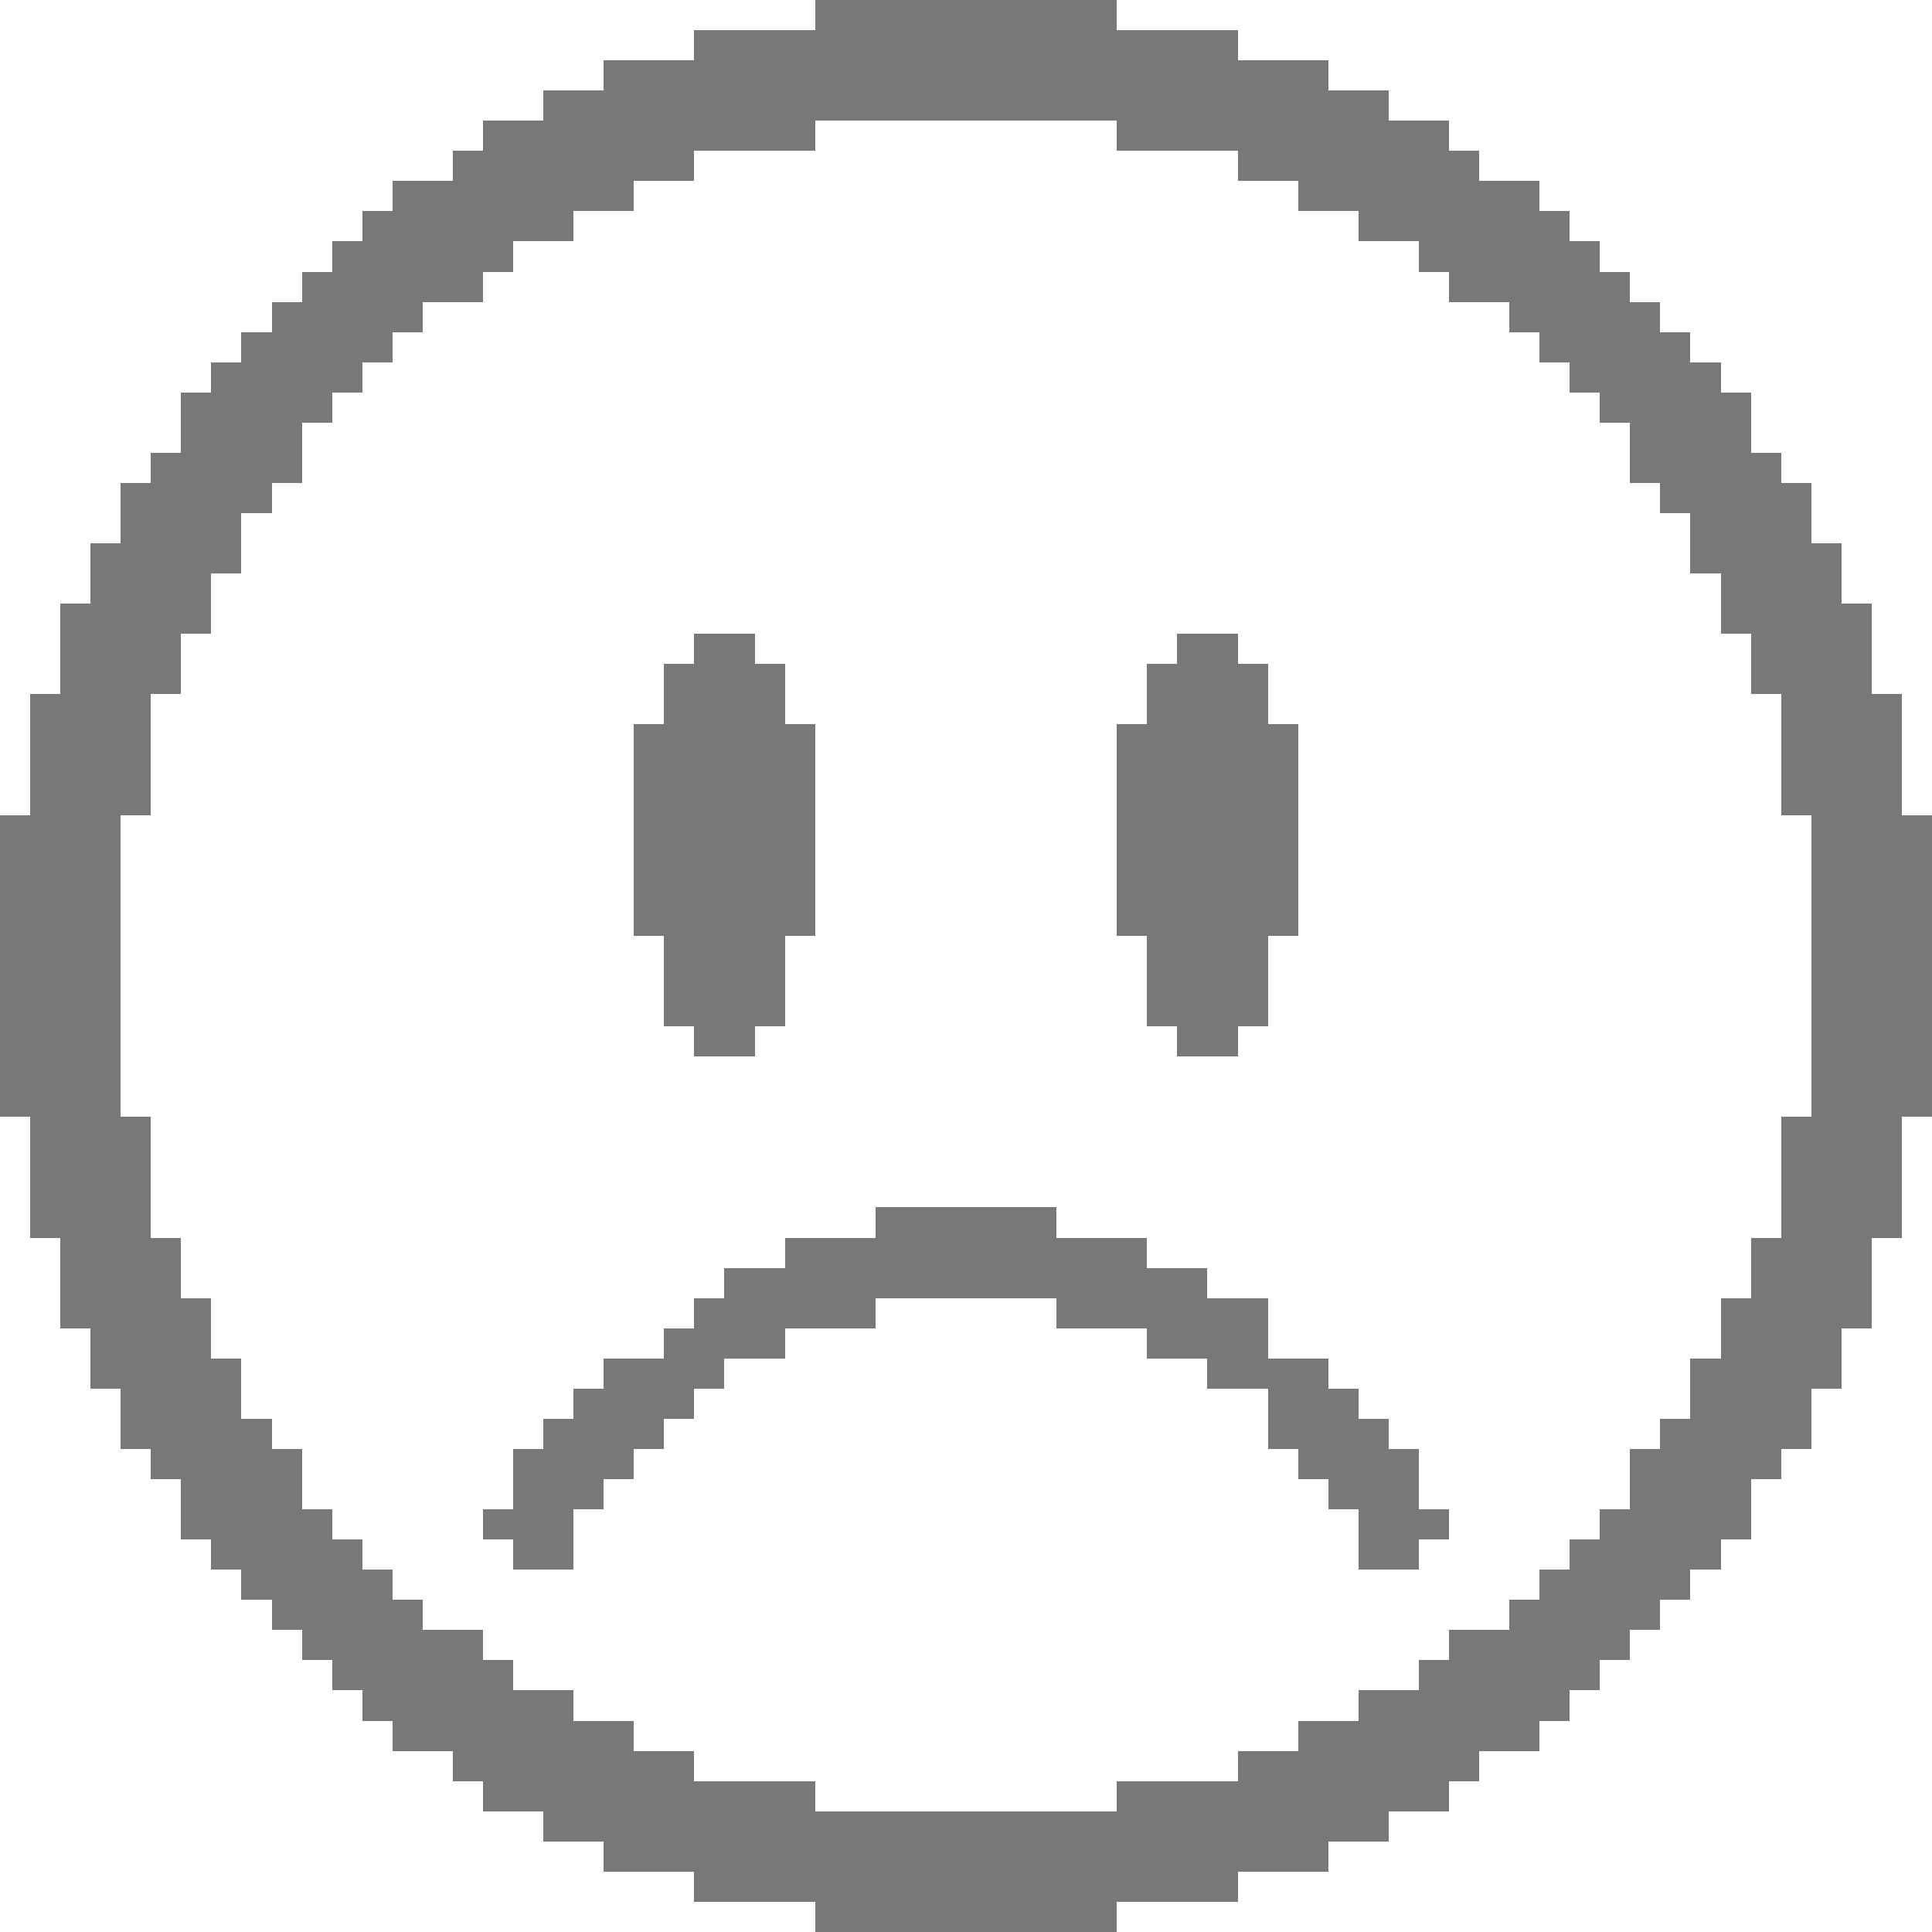 <?xml version="1.0" encoding="UTF-8" ?>
<svg version="1.1" width="64" height="64" xmlns="http://www.w3.org/2000/svg" shape-rendering="crispEdges">
<rect x="27" y="0" width="1" height="1" fill="#787878" />
<rect x="28" y="0" width="1" height="1" fill="#787878" />
<rect x="29" y="0" width="1" height="1" fill="#787878" />
<rect x="30" y="0" width="1" height="1" fill="#787878" />
<rect x="31" y="0" width="1" height="1" fill="#787878" />
<rect x="32" y="0" width="1" height="1" fill="#787878" />
<rect x="33" y="0" width="1" height="1" fill="#787878" />
<rect x="34" y="0" width="1" height="1" fill="#787878" />
<rect x="35" y="0" width="1" height="1" fill="#787878" />
<rect x="36" y="0" width="1" height="1" fill="#787878" />
<rect x="23" y="1" width="1" height="1" fill="#787878" />
<rect x="24" y="1" width="1" height="1" fill="#787878" />
<rect x="25" y="1" width="1" height="1" fill="#787878" />
<rect x="26" y="1" width="1" height="1" fill="#787878" />
<rect x="27" y="1" width="1" height="1" fill="#787878" />
<rect x="28" y="1" width="1" height="1" fill="#787878" />
<rect x="29" y="1" width="1" height="1" fill="#787878" />
<rect x="30" y="1" width="1" height="1" fill="#787878" />
<rect x="31" y="1" width="1" height="1" fill="#787878" />
<rect x="32" y="1" width="1" height="1" fill="#787878" />
<rect x="33" y="1" width="1" height="1" fill="#787878" />
<rect x="34" y="1" width="1" height="1" fill="#787878" />
<rect x="35" y="1" width="1" height="1" fill="#787878" />
<rect x="36" y="1" width="1" height="1" fill="#787878" />
<rect x="37" y="1" width="1" height="1" fill="#787878" />
<rect x="38" y="1" width="1" height="1" fill="#787878" />
<rect x="39" y="1" width="1" height="1" fill="#787878" />
<rect x="40" y="1" width="1" height="1" fill="#787878" />
<rect x="20" y="2" width="1" height="1" fill="#787878" />
<rect x="21" y="2" width="1" height="1" fill="#787878" />
<rect x="22" y="2" width="1" height="1" fill="#787878" />
<rect x="23" y="2" width="1" height="1" fill="#787878" />
<rect x="24" y="2" width="1" height="1" fill="#787878" />
<rect x="25" y="2" width="1" height="1" fill="#787878" />
<rect x="26" y="2" width="1" height="1" fill="#787878" />
<rect x="27" y="2" width="1" height="1" fill="#787878" />
<rect x="28" y="2" width="1" height="1" fill="#787878" />
<rect x="29" y="2" width="1" height="1" fill="#787878" />
<rect x="30" y="2" width="1" height="1" fill="#787878" />
<rect x="31" y="2" width="1" height="1" fill="#787878" />
<rect x="32" y="2" width="1" height="1" fill="#787878" />
<rect x="33" y="2" width="1" height="1" fill="#787878" />
<rect x="34" y="2" width="1" height="1" fill="#787878" />
<rect x="35" y="2" width="1" height="1" fill="#787878" />
<rect x="36" y="2" width="1" height="1" fill="#787878" />
<rect x="37" y="2" width="1" height="1" fill="#787878" />
<rect x="38" y="2" width="1" height="1" fill="#787878" />
<rect x="39" y="2" width="1" height="1" fill="#787878" />
<rect x="40" y="2" width="1" height="1" fill="#787878" />
<rect x="41" y="2" width="1" height="1" fill="#787878" />
<rect x="42" y="2" width="1" height="1" fill="#787878" />
<rect x="43" y="2" width="1" height="1" fill="#787878" />
<rect x="18" y="3" width="1" height="1" fill="#787878" />
<rect x="19" y="3" width="1" height="1" fill="#787878" />
<rect x="20" y="3" width="1" height="1" fill="#787878" />
<rect x="21" y="3" width="1" height="1" fill="#787878" />
<rect x="22" y="3" width="1" height="1" fill="#787878" />
<rect x="23" y="3" width="1" height="1" fill="#787878" />
<rect x="24" y="3" width="1" height="1" fill="#787878" />
<rect x="25" y="3" width="1" height="1" fill="#787878" />
<rect x="26" y="3" width="1" height="1" fill="#787878" />
<rect x="27" y="3" width="1" height="1" fill="#787878" />
<rect x="28" y="3" width="1" height="1" fill="#787878" />
<rect x="29" y="3" width="1" height="1" fill="#787878" />
<rect x="30" y="3" width="1" height="1" fill="#787878" />
<rect x="31" y="3" width="1" height="1" fill="#787878" />
<rect x="32" y="3" width="1" height="1" fill="#787878" />
<rect x="33" y="3" width="1" height="1" fill="#787878" />
<rect x="34" y="3" width="1" height="1" fill="#787878" />
<rect x="35" y="3" width="1" height="1" fill="#787878" />
<rect x="36" y="3" width="1" height="1" fill="#787878" />
<rect x="37" y="3" width="1" height="1" fill="#787878" />
<rect x="38" y="3" width="1" height="1" fill="#787878" />
<rect x="39" y="3" width="1" height="1" fill="#787878" />
<rect x="40" y="3" width="1" height="1" fill="#787878" />
<rect x="41" y="3" width="1" height="1" fill="#787878" />
<rect x="42" y="3" width="1" height="1" fill="#787878" />
<rect x="43" y="3" width="1" height="1" fill="#787878" />
<rect x="44" y="3" width="1" height="1" fill="#787878" />
<rect x="45" y="3" width="1" height="1" fill="#787878" />
<rect x="16" y="4" width="1" height="1" fill="#787878" />
<rect x="17" y="4" width="1" height="1" fill="#787878" />
<rect x="18" y="4" width="1" height="1" fill="#787878" />
<rect x="19" y="4" width="1" height="1" fill="#787878" />
<rect x="20" y="4" width="1" height="1" fill="#787878" />
<rect x="21" y="4" width="1" height="1" fill="#787878" />
<rect x="22" y="4" width="1" height="1" fill="#787878" />
<rect x="23" y="4" width="1" height="1" fill="#787878" />
<rect x="24" y="4" width="1" height="1" fill="#787878" />
<rect x="25" y="4" width="1" height="1" fill="#787878" />
<rect x="26" y="4" width="1" height="1" fill="#787878" />
<rect x="37" y="4" width="1" height="1" fill="#787878" />
<rect x="38" y="4" width="1" height="1" fill="#787878" />
<rect x="39" y="4" width="1" height="1" fill="#787878" />
<rect x="40" y="4" width="1" height="1" fill="#787878" />
<rect x="41" y="4" width="1" height="1" fill="#787878" />
<rect x="42" y="4" width="1" height="1" fill="#787878" />
<rect x="43" y="4" width="1" height="1" fill="#787878" />
<rect x="44" y="4" width="1" height="1" fill="#787878" />
<rect x="45" y="4" width="1" height="1" fill="#787878" />
<rect x="46" y="4" width="1" height="1" fill="#787878" />
<rect x="47" y="4" width="1" height="1" fill="#787878" />
<rect x="15" y="5" width="1" height="1" fill="#787878" />
<rect x="16" y="5" width="1" height="1" fill="#787878" />
<rect x="17" y="5" width="1" height="1" fill="#787878" />
<rect x="18" y="5" width="1" height="1" fill="#787878" />
<rect x="19" y="5" width="1" height="1" fill="#787878" />
<rect x="20" y="5" width="1" height="1" fill="#787878" />
<rect x="21" y="5" width="1" height="1" fill="#787878" />
<rect x="22" y="5" width="1" height="1" fill="#787878" />
<rect x="41" y="5" width="1" height="1" fill="#787878" />
<rect x="42" y="5" width="1" height="1" fill="#787878" />
<rect x="43" y="5" width="1" height="1" fill="#787878" />
<rect x="44" y="5" width="1" height="1" fill="#787878" />
<rect x="45" y="5" width="1" height="1" fill="#787878" />
<rect x="46" y="5" width="1" height="1" fill="#787878" />
<rect x="47" y="5" width="1" height="1" fill="#787878" />
<rect x="48" y="5" width="1" height="1" fill="#787878" />
<rect x="13" y="6" width="1" height="1" fill="#787878" />
<rect x="14" y="6" width="1" height="1" fill="#787878" />
<rect x="15" y="6" width="1" height="1" fill="#787878" />
<rect x="16" y="6" width="1" height="1" fill="#787878" />
<rect x="17" y="6" width="1" height="1" fill="#787878" />
<rect x="18" y="6" width="1" height="1" fill="#787878" />
<rect x="19" y="6" width="1" height="1" fill="#787878" />
<rect x="20" y="6" width="1" height="1" fill="#787878" />
<rect x="43" y="6" width="1" height="1" fill="#787878" />
<rect x="44" y="6" width="1" height="1" fill="#787878" />
<rect x="45" y="6" width="1" height="1" fill="#787878" />
<rect x="46" y="6" width="1" height="1" fill="#787878" />
<rect x="47" y="6" width="1" height="1" fill="#787878" />
<rect x="48" y="6" width="1" height="1" fill="#787878" />
<rect x="49" y="6" width="1" height="1" fill="#787878" />
<rect x="50" y="6" width="1" height="1" fill="#787878" />
<rect x="12" y="7" width="1" height="1" fill="#787878" />
<rect x="13" y="7" width="1" height="1" fill="#787878" />
<rect x="14" y="7" width="1" height="1" fill="#787878" />
<rect x="15" y="7" width="1" height="1" fill="#787878" />
<rect x="16" y="7" width="1" height="1" fill="#787878" />
<rect x="17" y="7" width="1" height="1" fill="#787878" />
<rect x="18" y="7" width="1" height="1" fill="#787878" />
<rect x="45" y="7" width="1" height="1" fill="#787878" />
<rect x="46" y="7" width="1" height="1" fill="#787878" />
<rect x="47" y="7" width="1" height="1" fill="#787878" />
<rect x="48" y="7" width="1" height="1" fill="#787878" />
<rect x="49" y="7" width="1" height="1" fill="#787878" />
<rect x="50" y="7" width="1" height="1" fill="#787878" />
<rect x="51" y="7" width="1" height="1" fill="#787878" />
<rect x="11" y="8" width="1" height="1" fill="#787878" />
<rect x="12" y="8" width="1" height="1" fill="#787878" />
<rect x="13" y="8" width="1" height="1" fill="#787878" />
<rect x="14" y="8" width="1" height="1" fill="#787878" />
<rect x="15" y="8" width="1" height="1" fill="#787878" />
<rect x="16" y="8" width="1" height="1" fill="#787878" />
<rect x="47" y="8" width="1" height="1" fill="#787878" />
<rect x="48" y="8" width="1" height="1" fill="#787878" />
<rect x="49" y="8" width="1" height="1" fill="#787878" />
<rect x="50" y="8" width="1" height="1" fill="#787878" />
<rect x="51" y="8" width="1" height="1" fill="#787878" />
<rect x="52" y="8" width="1" height="1" fill="#787878" />
<rect x="10" y="9" width="1" height="1" fill="#787878" />
<rect x="11" y="9" width="1" height="1" fill="#787878" />
<rect x="12" y="9" width="1" height="1" fill="#787878" />
<rect x="13" y="9" width="1" height="1" fill="#787878" />
<rect x="14" y="9" width="1" height="1" fill="#787878" />
<rect x="15" y="9" width="1" height="1" fill="#787878" />
<rect x="48" y="9" width="1" height="1" fill="#787878" />
<rect x="49" y="9" width="1" height="1" fill="#787878" />
<rect x="50" y="9" width="1" height="1" fill="#787878" />
<rect x="51" y="9" width="1" height="1" fill="#787878" />
<rect x="52" y="9" width="1" height="1" fill="#787878" />
<rect x="53" y="9" width="1" height="1" fill="#787878" />
<rect x="9" y="10" width="1" height="1" fill="#787878" />
<rect x="10" y="10" width="1" height="1" fill="#787878" />
<rect x="11" y="10" width="1" height="1" fill="#787878" />
<rect x="12" y="10" width="1" height="1" fill="#787878" />
<rect x="13" y="10" width="1" height="1" fill="#787878" />
<rect x="50" y="10" width="1" height="1" fill="#787878" />
<rect x="51" y="10" width="1" height="1" fill="#787878" />
<rect x="52" y="10" width="1" height="1" fill="#787878" />
<rect x="53" y="10" width="1" height="1" fill="#787878" />
<rect x="54" y="10" width="1" height="1" fill="#787878" />
<rect x="8" y="11" width="1" height="1" fill="#787878" />
<rect x="9" y="11" width="1" height="1" fill="#787878" />
<rect x="10" y="11" width="1" height="1" fill="#787878" />
<rect x="11" y="11" width="1" height="1" fill="#787878" />
<rect x="12" y="11" width="1" height="1" fill="#787878" />
<rect x="51" y="11" width="1" height="1" fill="#787878" />
<rect x="52" y="11" width="1" height="1" fill="#787878" />
<rect x="53" y="11" width="1" height="1" fill="#787878" />
<rect x="54" y="11" width="1" height="1" fill="#787878" />
<rect x="55" y="11" width="1" height="1" fill="#787878" />
<rect x="7" y="12" width="1" height="1" fill="#787878" />
<rect x="8" y="12" width="1" height="1" fill="#787878" />
<rect x="9" y="12" width="1" height="1" fill="#787878" />
<rect x="10" y="12" width="1" height="1" fill="#787878" />
<rect x="11" y="12" width="1" height="1" fill="#787878" />
<rect x="52" y="12" width="1" height="1" fill="#787878" />
<rect x="53" y="12" width="1" height="1" fill="#787878" />
<rect x="54" y="12" width="1" height="1" fill="#787878" />
<rect x="55" y="12" width="1" height="1" fill="#787878" />
<rect x="56" y="12" width="1" height="1" fill="#787878" />
<rect x="6" y="13" width="1" height="1" fill="#787878" />
<rect x="7" y="13" width="1" height="1" fill="#787878" />
<rect x="8" y="13" width="1" height="1" fill="#787878" />
<rect x="9" y="13" width="1" height="1" fill="#787878" />
<rect x="10" y="13" width="1" height="1" fill="#787878" />
<rect x="53" y="13" width="1" height="1" fill="#787878" />
<rect x="54" y="13" width="1" height="1" fill="#787878" />
<rect x="55" y="13" width="1" height="1" fill="#787878" />
<rect x="56" y="13" width="1" height="1" fill="#787878" />
<rect x="57" y="13" width="1" height="1" fill="#787878" />
<rect x="6" y="14" width="1" height="1" fill="#787878" />
<rect x="7" y="14" width="1" height="1" fill="#787878" />
<rect x="8" y="14" width="1" height="1" fill="#787878" />
<rect x="9" y="14" width="1" height="1" fill="#787878" />
<rect x="54" y="14" width="1" height="1" fill="#787878" />
<rect x="55" y="14" width="1" height="1" fill="#787878" />
<rect x="56" y="14" width="1" height="1" fill="#787878" />
<rect x="57" y="14" width="1" height="1" fill="#787878" />
<rect x="5" y="15" width="1" height="1" fill="#787878" />
<rect x="6" y="15" width="1" height="1" fill="#787878" />
<rect x="7" y="15" width="1" height="1" fill="#787878" />
<rect x="8" y="15" width="1" height="1" fill="#787878" />
<rect x="9" y="15" width="1" height="1" fill="#787878" />
<rect x="54" y="15" width="1" height="1" fill="#787878" />
<rect x="55" y="15" width="1" height="1" fill="#787878" />
<rect x="56" y="15" width="1" height="1" fill="#787878" />
<rect x="57" y="15" width="1" height="1" fill="#787878" />
<rect x="58" y="15" width="1" height="1" fill="#787878" />
<rect x="4" y="16" width="1" height="1" fill="#787878" />
<rect x="5" y="16" width="1" height="1" fill="#787878" />
<rect x="6" y="16" width="1" height="1" fill="#787878" />
<rect x="7" y="16" width="1" height="1" fill="#787878" />
<rect x="8" y="16" width="1" height="1" fill="#787878" />
<rect x="55" y="16" width="1" height="1" fill="#787878" />
<rect x="56" y="16" width="1" height="1" fill="#787878" />
<rect x="57" y="16" width="1" height="1" fill="#787878" />
<rect x="58" y="16" width="1" height="1" fill="#787878" />
<rect x="59" y="16" width="1" height="1" fill="#787878" />
<rect x="4" y="17" width="1" height="1" fill="#787878" />
<rect x="5" y="17" width="1" height="1" fill="#787878" />
<rect x="6" y="17" width="1" height="1" fill="#787878" />
<rect x="7" y="17" width="1" height="1" fill="#787878" />
<rect x="56" y="17" width="1" height="1" fill="#787878" />
<rect x="57" y="17" width="1" height="1" fill="#787878" />
<rect x="58" y="17" width="1" height="1" fill="#787878" />
<rect x="59" y="17" width="1" height="1" fill="#787878" />
<rect x="3" y="18" width="1" height="1" fill="#787878" />
<rect x="4" y="18" width="1" height="1" fill="#787878" />
<rect x="5" y="18" width="1" height="1" fill="#787878" />
<rect x="6" y="18" width="1" height="1" fill="#787878" />
<rect x="7" y="18" width="1" height="1" fill="#787878" />
<rect x="56" y="18" width="1" height="1" fill="#787878" />
<rect x="57" y="18" width="1" height="1" fill="#787878" />
<rect x="58" y="18" width="1" height="1" fill="#787878" />
<rect x="59" y="18" width="1" height="1" fill="#787878" />
<rect x="60" y="18" width="1" height="1" fill="#787878" />
<rect x="3" y="19" width="1" height="1" fill="#787878" />
<rect x="4" y="19" width="1" height="1" fill="#787878" />
<rect x="5" y="19" width="1" height="1" fill="#787878" />
<rect x="6" y="19" width="1" height="1" fill="#787878" />
<rect x="57" y="19" width="1" height="1" fill="#787878" />
<rect x="58" y="19" width="1" height="1" fill="#787878" />
<rect x="59" y="19" width="1" height="1" fill="#787878" />
<rect x="60" y="19" width="1" height="1" fill="#787878" />
<rect x="2" y="20" width="1" height="1" fill="#787878" />
<rect x="3" y="20" width="1" height="1" fill="#787878" />
<rect x="4" y="20" width="1" height="1" fill="#787878" />
<rect x="5" y="20" width="1" height="1" fill="#787878" />
<rect x="6" y="20" width="1" height="1" fill="#787878" />
<rect x="57" y="20" width="1" height="1" fill="#787878" />
<rect x="58" y="20" width="1" height="1" fill="#787878" />
<rect x="59" y="20" width="1" height="1" fill="#787878" />
<rect x="60" y="20" width="1" height="1" fill="#787878" />
<rect x="61" y="20" width="1" height="1" fill="#787878" />
<rect x="2" y="21" width="1" height="1" fill="#787878" />
<rect x="3" y="21" width="1" height="1" fill="#787878" />
<rect x="4" y="21" width="1" height="1" fill="#787878" />
<rect x="5" y="21" width="1" height="1" fill="#787878" />
<rect x="23" y="21" width="1" height="1" fill="#787878" />
<rect x="24" y="21" width="1" height="1" fill="#787878" />
<rect x="39" y="21" width="1" height="1" fill="#787878" />
<rect x="40" y="21" width="1" height="1" fill="#787878" />
<rect x="58" y="21" width="1" height="1" fill="#787878" />
<rect x="59" y="21" width="1" height="1" fill="#787878" />
<rect x="60" y="21" width="1" height="1" fill="#787878" />
<rect x="61" y="21" width="1" height="1" fill="#787878" />
<rect x="2" y="22" width="1" height="1" fill="#787878" />
<rect x="3" y="22" width="1" height="1" fill="#787878" />
<rect x="4" y="22" width="1" height="1" fill="#787878" />
<rect x="5" y="22" width="1" height="1" fill="#787878" />
<rect x="22" y="22" width="1" height="1" fill="#787878" />
<rect x="23" y="22" width="1" height="1" fill="#787878" />
<rect x="24" y="22" width="1" height="1" fill="#787878" />
<rect x="25" y="22" width="1" height="1" fill="#787878" />
<rect x="38" y="22" width="1" height="1" fill="#787878" />
<rect x="39" y="22" width="1" height="1" fill="#787878" />
<rect x="40" y="22" width="1" height="1" fill="#787878" />
<rect x="41" y="22" width="1" height="1" fill="#787878" />
<rect x="58" y="22" width="1" height="1" fill="#787878" />
<rect x="59" y="22" width="1" height="1" fill="#787878" />
<rect x="60" y="22" width="1" height="1" fill="#787878" />
<rect x="61" y="22" width="1" height="1" fill="#787878" />
<rect x="1" y="23" width="1" height="1" fill="#787878" />
<rect x="2" y="23" width="1" height="1" fill="#787878" />
<rect x="3" y="23" width="1" height="1" fill="#787878" />
<rect x="4" y="23" width="1" height="1" fill="#787878" />
<rect x="22" y="23" width="1" height="1" fill="#787878" />
<rect x="23" y="23" width="1" height="1" fill="#787878" />
<rect x="24" y="23" width="1" height="1" fill="#787878" />
<rect x="25" y="23" width="1" height="1" fill="#787878" />
<rect x="38" y="23" width="1" height="1" fill="#787878" />
<rect x="39" y="23" width="1" height="1" fill="#787878" />
<rect x="40" y="23" width="1" height="1" fill="#787878" />
<rect x="41" y="23" width="1" height="1" fill="#787878" />
<rect x="59" y="23" width="1" height="1" fill="#787878" />
<rect x="60" y="23" width="1" height="1" fill="#787878" />
<rect x="61" y="23" width="1" height="1" fill="#787878" />
<rect x="62" y="23" width="1" height="1" fill="#787878" />
<rect x="1" y="24" width="1" height="1" fill="#787878" />
<rect x="2" y="24" width="1" height="1" fill="#787878" />
<rect x="3" y="24" width="1" height="1" fill="#787878" />
<rect x="4" y="24" width="1" height="1" fill="#787878" />
<rect x="21" y="24" width="1" height="1" fill="#787878" />
<rect x="22" y="24" width="1" height="1" fill="#787878" />
<rect x="23" y="24" width="1" height="1" fill="#787878" />
<rect x="24" y="24" width="1" height="1" fill="#787878" />
<rect x="25" y="24" width="1" height="1" fill="#787878" />
<rect x="26" y="24" width="1" height="1" fill="#787878" />
<rect x="37" y="24" width="1" height="1" fill="#787878" />
<rect x="38" y="24" width="1" height="1" fill="#787878" />
<rect x="39" y="24" width="1" height="1" fill="#787878" />
<rect x="40" y="24" width="1" height="1" fill="#787878" />
<rect x="41" y="24" width="1" height="1" fill="#787878" />
<rect x="42" y="24" width="1" height="1" fill="#787878" />
<rect x="59" y="24" width="1" height="1" fill="#787878" />
<rect x="60" y="24" width="1" height="1" fill="#787878" />
<rect x="61" y="24" width="1" height="1" fill="#787878" />
<rect x="62" y="24" width="1" height="1" fill="#787878" />
<rect x="1" y="25" width="1" height="1" fill="#787878" />
<rect x="2" y="25" width="1" height="1" fill="#787878" />
<rect x="3" y="25" width="1" height="1" fill="#787878" />
<rect x="4" y="25" width="1" height="1" fill="#787878" />
<rect x="21" y="25" width="1" height="1" fill="#787878" />
<rect x="22" y="25" width="1" height="1" fill="#787878" />
<rect x="23" y="25" width="1" height="1" fill="#787878" />
<rect x="24" y="25" width="1" height="1" fill="#787878" />
<rect x="25" y="25" width="1" height="1" fill="#787878" />
<rect x="26" y="25" width="1" height="1" fill="#787878" />
<rect x="37" y="25" width="1" height="1" fill="#787878" />
<rect x="38" y="25" width="1" height="1" fill="#787878" />
<rect x="39" y="25" width="1" height="1" fill="#787878" />
<rect x="40" y="25" width="1" height="1" fill="#787878" />
<rect x="41" y="25" width="1" height="1" fill="#787878" />
<rect x="42" y="25" width="1" height="1" fill="#787878" />
<rect x="59" y="25" width="1" height="1" fill="#787878" />
<rect x="60" y="25" width="1" height="1" fill="#787878" />
<rect x="61" y="25" width="1" height="1" fill="#787878" />
<rect x="62" y="25" width="1" height="1" fill="#787878" />
<rect x="1" y="26" width="1" height="1" fill="#787878" />
<rect x="2" y="26" width="1" height="1" fill="#787878" />
<rect x="3" y="26" width="1" height="1" fill="#787878" />
<rect x="4" y="26" width="1" height="1" fill="#787878" />
<rect x="21" y="26" width="1" height="1" fill="#787878" />
<rect x="22" y="26" width="1" height="1" fill="#787878" />
<rect x="23" y="26" width="1" height="1" fill="#787878" />
<rect x="24" y="26" width="1" height="1" fill="#787878" />
<rect x="25" y="26" width="1" height="1" fill="#787878" />
<rect x="26" y="26" width="1" height="1" fill="#787878" />
<rect x="37" y="26" width="1" height="1" fill="#787878" />
<rect x="38" y="26" width="1" height="1" fill="#787878" />
<rect x="39" y="26" width="1" height="1" fill="#787878" />
<rect x="40" y="26" width="1" height="1" fill="#787878" />
<rect x="41" y="26" width="1" height="1" fill="#787878" />
<rect x="42" y="26" width="1" height="1" fill="#787878" />
<rect x="59" y="26" width="1" height="1" fill="#787878" />
<rect x="60" y="26" width="1" height="1" fill="#787878" />
<rect x="61" y="26" width="1" height="1" fill="#787878" />
<rect x="62" y="26" width="1" height="1" fill="#787878" />
<rect x="0" y="27" width="1" height="1" fill="#787878" />
<rect x="1" y="27" width="1" height="1" fill="#787878" />
<rect x="2" y="27" width="1" height="1" fill="#787878" />
<rect x="3" y="27" width="1" height="1" fill="#787878" />
<rect x="21" y="27" width="1" height="1" fill="#787878" />
<rect x="22" y="27" width="1" height="1" fill="#787878" />
<rect x="23" y="27" width="1" height="1" fill="#787878" />
<rect x="24" y="27" width="1" height="1" fill="#787878" />
<rect x="25" y="27" width="1" height="1" fill="#787878" />
<rect x="26" y="27" width="1" height="1" fill="#787878" />
<rect x="37" y="27" width="1" height="1" fill="#787878" />
<rect x="38" y="27" width="1" height="1" fill="#787878" />
<rect x="39" y="27" width="1" height="1" fill="#787878" />
<rect x="40" y="27" width="1" height="1" fill="#787878" />
<rect x="41" y="27" width="1" height="1" fill="#787878" />
<rect x="42" y="27" width="1" height="1" fill="#787878" />
<rect x="60" y="27" width="1" height="1" fill="#787878" />
<rect x="61" y="27" width="1" height="1" fill="#787878" />
<rect x="62" y="27" width="1" height="1" fill="#787878" />
<rect x="63" y="27" width="1" height="1" fill="#787878" />
<rect x="0" y="28" width="1" height="1" fill="#787878" />
<rect x="1" y="28" width="1" height="1" fill="#787878" />
<rect x="2" y="28" width="1" height="1" fill="#787878" />
<rect x="3" y="28" width="1" height="1" fill="#787878" />
<rect x="21" y="28" width="1" height="1" fill="#787878" />
<rect x="22" y="28" width="1" height="1" fill="#787878" />
<rect x="23" y="28" width="1" height="1" fill="#787878" />
<rect x="24" y="28" width="1" height="1" fill="#787878" />
<rect x="25" y="28" width="1" height="1" fill="#787878" />
<rect x="26" y="28" width="1" height="1" fill="#787878" />
<rect x="37" y="28" width="1" height="1" fill="#787878" />
<rect x="38" y="28" width="1" height="1" fill="#787878" />
<rect x="39" y="28" width="1" height="1" fill="#787878" />
<rect x="40" y="28" width="1" height="1" fill="#787878" />
<rect x="41" y="28" width="1" height="1" fill="#787878" />
<rect x="42" y="28" width="1" height="1" fill="#787878" />
<rect x="60" y="28" width="1" height="1" fill="#787878" />
<rect x="61" y="28" width="1" height="1" fill="#787878" />
<rect x="62" y="28" width="1" height="1" fill="#787878" />
<rect x="63" y="28" width="1" height="1" fill="#787878" />
<rect x="0" y="29" width="1" height="1" fill="#787878" />
<rect x="1" y="29" width="1" height="1" fill="#787878" />
<rect x="2" y="29" width="1" height="1" fill="#787878" />
<rect x="3" y="29" width="1" height="1" fill="#787878" />
<rect x="21" y="29" width="1" height="1" fill="#787878" />
<rect x="22" y="29" width="1" height="1" fill="#787878" />
<rect x="23" y="29" width="1" height="1" fill="#787878" />
<rect x="24" y="29" width="1" height="1" fill="#787878" />
<rect x="25" y="29" width="1" height="1" fill="#787878" />
<rect x="26" y="29" width="1" height="1" fill="#787878" />
<rect x="37" y="29" width="1" height="1" fill="#787878" />
<rect x="38" y="29" width="1" height="1" fill="#787878" />
<rect x="39" y="29" width="1" height="1" fill="#787878" />
<rect x="40" y="29" width="1" height="1" fill="#787878" />
<rect x="41" y="29" width="1" height="1" fill="#787878" />
<rect x="42" y="29" width="1" height="1" fill="#787878" />
<rect x="60" y="29" width="1" height="1" fill="#787878" />
<rect x="61" y="29" width="1" height="1" fill="#787878" />
<rect x="62" y="29" width="1" height="1" fill="#787878" />
<rect x="63" y="29" width="1" height="1" fill="#787878" />
<rect x="0" y="30" width="1" height="1" fill="#787878" />
<rect x="1" y="30" width="1" height="1" fill="#787878" />
<rect x="2" y="30" width="1" height="1" fill="#787878" />
<rect x="3" y="30" width="1" height="1" fill="#787878" />
<rect x="21" y="30" width="1" height="1" fill="#787878" />
<rect x="22" y="30" width="1" height="1" fill="#787878" />
<rect x="23" y="30" width="1" height="1" fill="#787878" />
<rect x="24" y="30" width="1" height="1" fill="#787878" />
<rect x="25" y="30" width="1" height="1" fill="#787878" />
<rect x="26" y="30" width="1" height="1" fill="#787878" />
<rect x="37" y="30" width="1" height="1" fill="#787878" />
<rect x="38" y="30" width="1" height="1" fill="#787878" />
<rect x="39" y="30" width="1" height="1" fill="#787878" />
<rect x="40" y="30" width="1" height="1" fill="#787878" />
<rect x="41" y="30" width="1" height="1" fill="#787878" />
<rect x="42" y="30" width="1" height="1" fill="#787878" />
<rect x="60" y="30" width="1" height="1" fill="#787878" />
<rect x="61" y="30" width="1" height="1" fill="#787878" />
<rect x="62" y="30" width="1" height="1" fill="#787878" />
<rect x="63" y="30" width="1" height="1" fill="#787878" />
<rect x="0" y="31" width="1" height="1" fill="#787878" />
<rect x="1" y="31" width="1" height="1" fill="#787878" />
<rect x="2" y="31" width="1" height="1" fill="#787878" />
<rect x="3" y="31" width="1" height="1" fill="#787878" />
<rect x="22" y="31" width="1" height="1" fill="#787878" />
<rect x="23" y="31" width="1" height="1" fill="#787878" />
<rect x="24" y="31" width="1" height="1" fill="#787878" />
<rect x="25" y="31" width="1" height="1" fill="#787878" />
<rect x="38" y="31" width="1" height="1" fill="#787878" />
<rect x="39" y="31" width="1" height="1" fill="#787878" />
<rect x="40" y="31" width="1" height="1" fill="#787878" />
<rect x="41" y="31" width="1" height="1" fill="#787878" />
<rect x="60" y="31" width="1" height="1" fill="#787878" />
<rect x="61" y="31" width="1" height="1" fill="#787878" />
<rect x="62" y="31" width="1" height="1" fill="#787878" />
<rect x="63" y="31" width="1" height="1" fill="#787878" />
<rect x="0" y="32" width="1" height="1" fill="#787878" />
<rect x="1" y="32" width="1" height="1" fill="#787878" />
<rect x="2" y="32" width="1" height="1" fill="#787878" />
<rect x="3" y="32" width="1" height="1" fill="#787878" />
<rect x="22" y="32" width="1" height="1" fill="#787878" />
<rect x="23" y="32" width="1" height="1" fill="#787878" />
<rect x="24" y="32" width="1" height="1" fill="#787878" />
<rect x="25" y="32" width="1" height="1" fill="#787878" />
<rect x="38" y="32" width="1" height="1" fill="#787878" />
<rect x="39" y="32" width="1" height="1" fill="#787878" />
<rect x="40" y="32" width="1" height="1" fill="#787878" />
<rect x="41" y="32" width="1" height="1" fill="#787878" />
<rect x="60" y="32" width="1" height="1" fill="#787878" />
<rect x="61" y="32" width="1" height="1" fill="#787878" />
<rect x="62" y="32" width="1" height="1" fill="#787878" />
<rect x="63" y="32" width="1" height="1" fill="#787878" />
<rect x="0" y="33" width="1" height="1" fill="#787878" />
<rect x="1" y="33" width="1" height="1" fill="#787878" />
<rect x="2" y="33" width="1" height="1" fill="#787878" />
<rect x="3" y="33" width="1" height="1" fill="#787878" />
<rect x="22" y="33" width="1" height="1" fill="#787878" />
<rect x="23" y="33" width="1" height="1" fill="#787878" />
<rect x="24" y="33" width="1" height="1" fill="#787878" />
<rect x="25" y="33" width="1" height="1" fill="#787878" />
<rect x="38" y="33" width="1" height="1" fill="#787878" />
<rect x="39" y="33" width="1" height="1" fill="#787878" />
<rect x="40" y="33" width="1" height="1" fill="#787878" />
<rect x="41" y="33" width="1" height="1" fill="#787878" />
<rect x="60" y="33" width="1" height="1" fill="#787878" />
<rect x="61" y="33" width="1" height="1" fill="#787878" />
<rect x="62" y="33" width="1" height="1" fill="#787878" />
<rect x="63" y="33" width="1" height="1" fill="#787878" />
<rect x="0" y="34" width="1" height="1" fill="#787878" />
<rect x="1" y="34" width="1" height="1" fill="#787878" />
<rect x="2" y="34" width="1" height="1" fill="#787878" />
<rect x="3" y="34" width="1" height="1" fill="#787878" />
<rect x="23" y="34" width="1" height="1" fill="#787878" />
<rect x="24" y="34" width="1" height="1" fill="#787878" />
<rect x="39" y="34" width="1" height="1" fill="#787878" />
<rect x="40" y="34" width="1" height="1" fill="#787878" />
<rect x="60" y="34" width="1" height="1" fill="#787878" />
<rect x="61" y="34" width="1" height="1" fill="#787878" />
<rect x="62" y="34" width="1" height="1" fill="#787878" />
<rect x="63" y="34" width="1" height="1" fill="#787878" />
<rect x="0" y="35" width="1" height="1" fill="#787878" />
<rect x="1" y="35" width="1" height="1" fill="#787878" />
<rect x="2" y="35" width="1" height="1" fill="#787878" />
<rect x="3" y="35" width="1" height="1" fill="#787878" />
<rect x="60" y="35" width="1" height="1" fill="#787878" />
<rect x="61" y="35" width="1" height="1" fill="#787878" />
<rect x="62" y="35" width="1" height="1" fill="#787878" />
<rect x="63" y="35" width="1" height="1" fill="#787878" />
<rect x="0" y="36" width="1" height="1" fill="#787878" />
<rect x="1" y="36" width="1" height="1" fill="#787878" />
<rect x="2" y="36" width="1" height="1" fill="#787878" />
<rect x="3" y="36" width="1" height="1" fill="#787878" />
<rect x="60" y="36" width="1" height="1" fill="#787878" />
<rect x="61" y="36" width="1" height="1" fill="#787878" />
<rect x="62" y="36" width="1" height="1" fill="#787878" />
<rect x="63" y="36" width="1" height="1" fill="#787878" />
<rect x="1" y="37" width="1" height="1" fill="#787878" />
<rect x="2" y="37" width="1" height="1" fill="#787878" />
<rect x="3" y="37" width="1" height="1" fill="#787878" />
<rect x="4" y="37" width="1" height="1" fill="#787878" />
<rect x="59" y="37" width="1" height="1" fill="#787878" />
<rect x="60" y="37" width="1" height="1" fill="#787878" />
<rect x="61" y="37" width="1" height="1" fill="#787878" />
<rect x="62" y="37" width="1" height="1" fill="#787878" />
<rect x="1" y="38" width="1" height="1" fill="#787878" />
<rect x="2" y="38" width="1" height="1" fill="#787878" />
<rect x="3" y="38" width="1" height="1" fill="#787878" />
<rect x="4" y="38" width="1" height="1" fill="#787878" />
<rect x="59" y="38" width="1" height="1" fill="#787878" />
<rect x="60" y="38" width="1" height="1" fill="#787878" />
<rect x="61" y="38" width="1" height="1" fill="#787878" />
<rect x="62" y="38" width="1" height="1" fill="#787878" />
<rect x="1" y="39" width="1" height="1" fill="#787878" />
<rect x="2" y="39" width="1" height="1" fill="#787878" />
<rect x="3" y="39" width="1" height="1" fill="#787878" />
<rect x="4" y="39" width="1" height="1" fill="#787878" />
<rect x="59" y="39" width="1" height="1" fill="#787878" />
<rect x="60" y="39" width="1" height="1" fill="#787878" />
<rect x="61" y="39" width="1" height="1" fill="#787878" />
<rect x="62" y="39" width="1" height="1" fill="#787878" />
<rect x="1" y="40" width="1" height="1" fill="#787878" />
<rect x="2" y="40" width="1" height="1" fill="#787878" />
<rect x="3" y="40" width="1" height="1" fill="#787878" />
<rect x="4" y="40" width="1" height="1" fill="#787878" />
<rect x="29" y="40" width="1" height="1" fill="#787878" />
<rect x="30" y="40" width="1" height="1" fill="#787878" />
<rect x="31" y="40" width="1" height="1" fill="#787878" />
<rect x="32" y="40" width="1" height="1" fill="#787878" />
<rect x="33" y="40" width="1" height="1" fill="#787878" />
<rect x="34" y="40" width="1" height="1" fill="#787878" />
<rect x="59" y="40" width="1" height="1" fill="#787878" />
<rect x="60" y="40" width="1" height="1" fill="#787878" />
<rect x="61" y="40" width="1" height="1" fill="#787878" />
<rect x="62" y="40" width="1" height="1" fill="#787878" />
<rect x="2" y="41" width="1" height="1" fill="#787878" />
<rect x="3" y="41" width="1" height="1" fill="#787878" />
<rect x="4" y="41" width="1" height="1" fill="#787878" />
<rect x="5" y="41" width="1" height="1" fill="#787878" />
<rect x="26" y="41" width="1" height="1" fill="#787878" />
<rect x="27" y="41" width="1" height="1" fill="#787878" />
<rect x="28" y="41" width="1" height="1" fill="#787878" />
<rect x="29" y="41" width="1" height="1" fill="#787878" />
<rect x="30" y="41" width="1" height="1" fill="#787878" />
<rect x="31" y="41" width="1" height="1" fill="#787878" />
<rect x="32" y="41" width="1" height="1" fill="#787878" />
<rect x="33" y="41" width="1" height="1" fill="#787878" />
<rect x="34" y="41" width="1" height="1" fill="#787878" />
<rect x="35" y="41" width="1" height="1" fill="#787878" />
<rect x="36" y="41" width="1" height="1" fill="#787878" />
<rect x="37" y="41" width="1" height="1" fill="#787878" />
<rect x="58" y="41" width="1" height="1" fill="#787878" />
<rect x="59" y="41" width="1" height="1" fill="#787878" />
<rect x="60" y="41" width="1" height="1" fill="#787878" />
<rect x="61" y="41" width="1" height="1" fill="#787878" />
<rect x="2" y="42" width="1" height="1" fill="#787878" />
<rect x="3" y="42" width="1" height="1" fill="#787878" />
<rect x="4" y="42" width="1" height="1" fill="#787878" />
<rect x="5" y="42" width="1" height="1" fill="#787878" />
<rect x="24" y="42" width="1" height="1" fill="#787878" />
<rect x="25" y="42" width="1" height="1" fill="#787878" />
<rect x="26" y="42" width="1" height="1" fill="#787878" />
<rect x="27" y="42" width="1" height="1" fill="#787878" />
<rect x="28" y="42" width="1" height="1" fill="#787878" />
<rect x="29" y="42" width="1" height="1" fill="#787878" />
<rect x="30" y="42" width="1" height="1" fill="#787878" />
<rect x="31" y="42" width="1" height="1" fill="#787878" />
<rect x="32" y="42" width="1" height="1" fill="#787878" />
<rect x="33" y="42" width="1" height="1" fill="#787878" />
<rect x="34" y="42" width="1" height="1" fill="#787878" />
<rect x="35" y="42" width="1" height="1" fill="#787878" />
<rect x="36" y="42" width="1" height="1" fill="#787878" />
<rect x="37" y="42" width="1" height="1" fill="#787878" />
<rect x="38" y="42" width="1" height="1" fill="#787878" />
<rect x="39" y="42" width="1" height="1" fill="#787878" />
<rect x="58" y="42" width="1" height="1" fill="#787878" />
<rect x="59" y="42" width="1" height="1" fill="#787878" />
<rect x="60" y="42" width="1" height="1" fill="#787878" />
<rect x="61" y="42" width="1" height="1" fill="#787878" />
<rect x="2" y="43" width="1" height="1" fill="#787878" />
<rect x="3" y="43" width="1" height="1" fill="#787878" />
<rect x="4" y="43" width="1" height="1" fill="#787878" />
<rect x="5" y="43" width="1" height="1" fill="#787878" />
<rect x="6" y="43" width="1" height="1" fill="#787878" />
<rect x="23" y="43" width="1" height="1" fill="#787878" />
<rect x="24" y="43" width="1" height="1" fill="#787878" />
<rect x="25" y="43" width="1" height="1" fill="#787878" />
<rect x="26" y="43" width="1" height="1" fill="#787878" />
<rect x="27" y="43" width="1" height="1" fill="#787878" />
<rect x="28" y="43" width="1" height="1" fill="#787878" />
<rect x="35" y="43" width="1" height="1" fill="#787878" />
<rect x="36" y="43" width="1" height="1" fill="#787878" />
<rect x="37" y="43" width="1" height="1" fill="#787878" />
<rect x="38" y="43" width="1" height="1" fill="#787878" />
<rect x="39" y="43" width="1" height="1" fill="#787878" />
<rect x="40" y="43" width="1" height="1" fill="#787878" />
<rect x="41" y="43" width="1" height="1" fill="#787878" />
<rect x="57" y="43" width="1" height="1" fill="#787878" />
<rect x="58" y="43" width="1" height="1" fill="#787878" />
<rect x="59" y="43" width="1" height="1" fill="#787878" />
<rect x="60" y="43" width="1" height="1" fill="#787878" />
<rect x="61" y="43" width="1" height="1" fill="#787878" />
<rect x="3" y="44" width="1" height="1" fill="#787878" />
<rect x="4" y="44" width="1" height="1" fill="#787878" />
<rect x="5" y="44" width="1" height="1" fill="#787878" />
<rect x="6" y="44" width="1" height="1" fill="#787878" />
<rect x="22" y="44" width="1" height="1" fill="#787878" />
<rect x="23" y="44" width="1" height="1" fill="#787878" />
<rect x="24" y="44" width="1" height="1" fill="#787878" />
<rect x="25" y="44" width="1" height="1" fill="#787878" />
<rect x="38" y="44" width="1" height="1" fill="#787878" />
<rect x="39" y="44" width="1" height="1" fill="#787878" />
<rect x="40" y="44" width="1" height="1" fill="#787878" />
<rect x="41" y="44" width="1" height="1" fill="#787878" />
<rect x="57" y="44" width="1" height="1" fill="#787878" />
<rect x="58" y="44" width="1" height="1" fill="#787878" />
<rect x="59" y="44" width="1" height="1" fill="#787878" />
<rect x="60" y="44" width="1" height="1" fill="#787878" />
<rect x="3" y="45" width="1" height="1" fill="#787878" />
<rect x="4" y="45" width="1" height="1" fill="#787878" />
<rect x="5" y="45" width="1" height="1" fill="#787878" />
<rect x="6" y="45" width="1" height="1" fill="#787878" />
<rect x="7" y="45" width="1" height="1" fill="#787878" />
<rect x="20" y="45" width="1" height="1" fill="#787878" />
<rect x="21" y="45" width="1" height="1" fill="#787878" />
<rect x="22" y="45" width="1" height="1" fill="#787878" />
<rect x="23" y="45" width="1" height="1" fill="#787878" />
<rect x="40" y="45" width="1" height="1" fill="#787878" />
<rect x="41" y="45" width="1" height="1" fill="#787878" />
<rect x="42" y="45" width="1" height="1" fill="#787878" />
<rect x="43" y="45" width="1" height="1" fill="#787878" />
<rect x="56" y="45" width="1" height="1" fill="#787878" />
<rect x="57" y="45" width="1" height="1" fill="#787878" />
<rect x="58" y="45" width="1" height="1" fill="#787878" />
<rect x="59" y="45" width="1" height="1" fill="#787878" />
<rect x="60" y="45" width="1" height="1" fill="#787878" />
<rect x="4" y="46" width="1" height="1" fill="#787878" />
<rect x="5" y="46" width="1" height="1" fill="#787878" />
<rect x="6" y="46" width="1" height="1" fill="#787878" />
<rect x="7" y="46" width="1" height="1" fill="#787878" />
<rect x="19" y="46" width="1" height="1" fill="#787878" />
<rect x="20" y="46" width="1" height="1" fill="#787878" />
<rect x="21" y="46" width="1" height="1" fill="#787878" />
<rect x="22" y="46" width="1" height="1" fill="#787878" />
<rect x="42" y="46" width="1" height="1" fill="#787878" />
<rect x="43" y="46" width="1" height="1" fill="#787878" />
<rect x="44" y="46" width="1" height="1" fill="#787878" />
<rect x="56" y="46" width="1" height="1" fill="#787878" />
<rect x="57" y="46" width="1" height="1" fill="#787878" />
<rect x="58" y="46" width="1" height="1" fill="#787878" />
<rect x="59" y="46" width="1" height="1" fill="#787878" />
<rect x="4" y="47" width="1" height="1" fill="#787878" />
<rect x="5" y="47" width="1" height="1" fill="#787878" />
<rect x="6" y="47" width="1" height="1" fill="#787878" />
<rect x="7" y="47" width="1" height="1" fill="#787878" />
<rect x="8" y="47" width="1" height="1" fill="#787878" />
<rect x="18" y="47" width="1" height="1" fill="#787878" />
<rect x="19" y="47" width="1" height="1" fill="#787878" />
<rect x="20" y="47" width="1" height="1" fill="#787878" />
<rect x="21" y="47" width="1" height="1" fill="#787878" />
<rect x="42" y="47" width="1" height="1" fill="#787878" />
<rect x="43" y="47" width="1" height="1" fill="#787878" />
<rect x="44" y="47" width="1" height="1" fill="#787878" />
<rect x="45" y="47" width="1" height="1" fill="#787878" />
<rect x="55" y="47" width="1" height="1" fill="#787878" />
<rect x="56" y="47" width="1" height="1" fill="#787878" />
<rect x="57" y="47" width="1" height="1" fill="#787878" />
<rect x="58" y="47" width="1" height="1" fill="#787878" />
<rect x="59" y="47" width="1" height="1" fill="#787878" />
<rect x="5" y="48" width="1" height="1" fill="#787878" />
<rect x="6" y="48" width="1" height="1" fill="#787878" />
<rect x="7" y="48" width="1" height="1" fill="#787878" />
<rect x="8" y="48" width="1" height="1" fill="#787878" />
<rect x="9" y="48" width="1" height="1" fill="#787878" />
<rect x="17" y="48" width="1" height="1" fill="#787878" />
<rect x="18" y="48" width="1" height="1" fill="#787878" />
<rect x="19" y="48" width="1" height="1" fill="#787878" />
<rect x="20" y="48" width="1" height="1" fill="#787878" />
<rect x="43" y="48" width="1" height="1" fill="#787878" />
<rect x="44" y="48" width="1" height="1" fill="#787878" />
<rect x="45" y="48" width="1" height="1" fill="#787878" />
<rect x="46" y="48" width="1" height="1" fill="#787878" />
<rect x="54" y="48" width="1" height="1" fill="#787878" />
<rect x="55" y="48" width="1" height="1" fill="#787878" />
<rect x="56" y="48" width="1" height="1" fill="#787878" />
<rect x="57" y="48" width="1" height="1" fill="#787878" />
<rect x="58" y="48" width="1" height="1" fill="#787878" />
<rect x="6" y="49" width="1" height="1" fill="#787878" />
<rect x="7" y="49" width="1" height="1" fill="#787878" />
<rect x="8" y="49" width="1" height="1" fill="#787878" />
<rect x="9" y="49" width="1" height="1" fill="#787878" />
<rect x="17" y="49" width="1" height="1" fill="#787878" />
<rect x="18" y="49" width="1" height="1" fill="#787878" />
<rect x="19" y="49" width="1" height="1" fill="#787878" />
<rect x="44" y="49" width="1" height="1" fill="#787878" />
<rect x="45" y="49" width="1" height="1" fill="#787878" />
<rect x="46" y="49" width="1" height="1" fill="#787878" />
<rect x="54" y="49" width="1" height="1" fill="#787878" />
<rect x="55" y="49" width="1" height="1" fill="#787878" />
<rect x="56" y="49" width="1" height="1" fill="#787878" />
<rect x="57" y="49" width="1" height="1" fill="#787878" />
<rect x="6" y="50" width="1" height="1" fill="#787878" />
<rect x="7" y="50" width="1" height="1" fill="#787878" />
<rect x="8" y="50" width="1" height="1" fill="#787878" />
<rect x="9" y="50" width="1" height="1" fill="#787878" />
<rect x="10" y="50" width="1" height="1" fill="#787878" />
<rect x="16" y="50" width="1" height="1" fill="#787878" />
<rect x="17" y="50" width="1" height="1" fill="#787878" />
<rect x="18" y="50" width="1" height="1" fill="#787878" />
<rect x="45" y="50" width="1" height="1" fill="#787878" />
<rect x="46" y="50" width="1" height="1" fill="#787878" />
<rect x="47" y="50" width="1" height="1" fill="#787878" />
<rect x="53" y="50" width="1" height="1" fill="#787878" />
<rect x="54" y="50" width="1" height="1" fill="#787878" />
<rect x="55" y="50" width="1" height="1" fill="#787878" />
<rect x="56" y="50" width="1" height="1" fill="#787878" />
<rect x="57" y="50" width="1" height="1" fill="#787878" />
<rect x="7" y="51" width="1" height="1" fill="#787878" />
<rect x="8" y="51" width="1" height="1" fill="#787878" />
<rect x="9" y="51" width="1" height="1" fill="#787878" />
<rect x="10" y="51" width="1" height="1" fill="#787878" />
<rect x="11" y="51" width="1" height="1" fill="#787878" />
<rect x="17" y="51" width="1" height="1" fill="#787878" />
<rect x="18" y="51" width="1" height="1" fill="#787878" />
<rect x="45" y="51" width="1" height="1" fill="#787878" />
<rect x="46" y="51" width="1" height="1" fill="#787878" />
<rect x="52" y="51" width="1" height="1" fill="#787878" />
<rect x="53" y="51" width="1" height="1" fill="#787878" />
<rect x="54" y="51" width="1" height="1" fill="#787878" />
<rect x="55" y="51" width="1" height="1" fill="#787878" />
<rect x="56" y="51" width="1" height="1" fill="#787878" />
<rect x="8" y="52" width="1" height="1" fill="#787878" />
<rect x="9" y="52" width="1" height="1" fill="#787878" />
<rect x="10" y="52" width="1" height="1" fill="#787878" />
<rect x="11" y="52" width="1" height="1" fill="#787878" />
<rect x="12" y="52" width="1" height="1" fill="#787878" />
<rect x="51" y="52" width="1" height="1" fill="#787878" />
<rect x="52" y="52" width="1" height="1" fill="#787878" />
<rect x="53" y="52" width="1" height="1" fill="#787878" />
<rect x="54" y="52" width="1" height="1" fill="#787878" />
<rect x="55" y="52" width="1" height="1" fill="#787878" />
<rect x="9" y="53" width="1" height="1" fill="#787878" />
<rect x="10" y="53" width="1" height="1" fill="#787878" />
<rect x="11" y="53" width="1" height="1" fill="#787878" />
<rect x="12" y="53" width="1" height="1" fill="#787878" />
<rect x="13" y="53" width="1" height="1" fill="#787878" />
<rect x="50" y="53" width="1" height="1" fill="#787878" />
<rect x="51" y="53" width="1" height="1" fill="#787878" />
<rect x="52" y="53" width="1" height="1" fill="#787878" />
<rect x="53" y="53" width="1" height="1" fill="#787878" />
<rect x="54" y="53" width="1" height="1" fill="#787878" />
<rect x="10" y="54" width="1" height="1" fill="#787878" />
<rect x="11" y="54" width="1" height="1" fill="#787878" />
<rect x="12" y="54" width="1" height="1" fill="#787878" />
<rect x="13" y="54" width="1" height="1" fill="#787878" />
<rect x="14" y="54" width="1" height="1" fill="#787878" />
<rect x="15" y="54" width="1" height="1" fill="#787878" />
<rect x="48" y="54" width="1" height="1" fill="#787878" />
<rect x="49" y="54" width="1" height="1" fill="#787878" />
<rect x="50" y="54" width="1" height="1" fill="#787878" />
<rect x="51" y="54" width="1" height="1" fill="#787878" />
<rect x="52" y="54" width="1" height="1" fill="#787878" />
<rect x="53" y="54" width="1" height="1" fill="#787878" />
<rect x="11" y="55" width="1" height="1" fill="#787878" />
<rect x="12" y="55" width="1" height="1" fill="#787878" />
<rect x="13" y="55" width="1" height="1" fill="#787878" />
<rect x="14" y="55" width="1" height="1" fill="#787878" />
<rect x="15" y="55" width="1" height="1" fill="#787878" />
<rect x="16" y="55" width="1" height="1" fill="#787878" />
<rect x="47" y="55" width="1" height="1" fill="#787878" />
<rect x="48" y="55" width="1" height="1" fill="#787878" />
<rect x="49" y="55" width="1" height="1" fill="#787878" />
<rect x="50" y="55" width="1" height="1" fill="#787878" />
<rect x="51" y="55" width="1" height="1" fill="#787878" />
<rect x="52" y="55" width="1" height="1" fill="#787878" />
<rect x="12" y="56" width="1" height="1" fill="#787878" />
<rect x="13" y="56" width="1" height="1" fill="#787878" />
<rect x="14" y="56" width="1" height="1" fill="#787878" />
<rect x="15" y="56" width="1" height="1" fill="#787878" />
<rect x="16" y="56" width="1" height="1" fill="#787878" />
<rect x="17" y="56" width="1" height="1" fill="#787878" />
<rect x="18" y="56" width="1" height="1" fill="#787878" />
<rect x="45" y="56" width="1" height="1" fill="#787878" />
<rect x="46" y="56" width="1" height="1" fill="#787878" />
<rect x="47" y="56" width="1" height="1" fill="#787878" />
<rect x="48" y="56" width="1" height="1" fill="#787878" />
<rect x="49" y="56" width="1" height="1" fill="#787878" />
<rect x="50" y="56" width="1" height="1" fill="#787878" />
<rect x="51" y="56" width="1" height="1" fill="#787878" />
<rect x="13" y="57" width="1" height="1" fill="#787878" />
<rect x="14" y="57" width="1" height="1" fill="#787878" />
<rect x="15" y="57" width="1" height="1" fill="#787878" />
<rect x="16" y="57" width="1" height="1" fill="#787878" />
<rect x="17" y="57" width="1" height="1" fill="#787878" />
<rect x="18" y="57" width="1" height="1" fill="#787878" />
<rect x="19" y="57" width="1" height="1" fill="#787878" />
<rect x="20" y="57" width="1" height="1" fill="#787878" />
<rect x="43" y="57" width="1" height="1" fill="#787878" />
<rect x="44" y="57" width="1" height="1" fill="#787878" />
<rect x="45" y="57" width="1" height="1" fill="#787878" />
<rect x="46" y="57" width="1" height="1" fill="#787878" />
<rect x="47" y="57" width="1" height="1" fill="#787878" />
<rect x="48" y="57" width="1" height="1" fill="#787878" />
<rect x="49" y="57" width="1" height="1" fill="#787878" />
<rect x="50" y="57" width="1" height="1" fill="#787878" />
<rect x="15" y="58" width="1" height="1" fill="#787878" />
<rect x="16" y="58" width="1" height="1" fill="#787878" />
<rect x="17" y="58" width="1" height="1" fill="#787878" />
<rect x="18" y="58" width="1" height="1" fill="#787878" />
<rect x="19" y="58" width="1" height="1" fill="#787878" />
<rect x="20" y="58" width="1" height="1" fill="#787878" />
<rect x="21" y="58" width="1" height="1" fill="#787878" />
<rect x="22" y="58" width="1" height="1" fill="#787878" />
<rect x="41" y="58" width="1" height="1" fill="#787878" />
<rect x="42" y="58" width="1" height="1" fill="#787878" />
<rect x="43" y="58" width="1" height="1" fill="#787878" />
<rect x="44" y="58" width="1" height="1" fill="#787878" />
<rect x="45" y="58" width="1" height="1" fill="#787878" />
<rect x="46" y="58" width="1" height="1" fill="#787878" />
<rect x="47" y="58" width="1" height="1" fill="#787878" />
<rect x="48" y="58" width="1" height="1" fill="#787878" />
<rect x="16" y="59" width="1" height="1" fill="#787878" />
<rect x="17" y="59" width="1" height="1" fill="#787878" />
<rect x="18" y="59" width="1" height="1" fill="#787878" />
<rect x="19" y="59" width="1" height="1" fill="#787878" />
<rect x="20" y="59" width="1" height="1" fill="#787878" />
<rect x="21" y="59" width="1" height="1" fill="#787878" />
<rect x="22" y="59" width="1" height="1" fill="#787878" />
<rect x="23" y="59" width="1" height="1" fill="#787878" />
<rect x="24" y="59" width="1" height="1" fill="#787878" />
<rect x="25" y="59" width="1" height="1" fill="#787878" />
<rect x="26" y="59" width="1" height="1" fill="#787878" />
<rect x="37" y="59" width="1" height="1" fill="#787878" />
<rect x="38" y="59" width="1" height="1" fill="#787878" />
<rect x="39" y="59" width="1" height="1" fill="#787878" />
<rect x="40" y="59" width="1" height="1" fill="#787878" />
<rect x="41" y="59" width="1" height="1" fill="#787878" />
<rect x="42" y="59" width="1" height="1" fill="#787878" />
<rect x="43" y="59" width="1" height="1" fill="#787878" />
<rect x="44" y="59" width="1" height="1" fill="#787878" />
<rect x="45" y="59" width="1" height="1" fill="#787878" />
<rect x="46" y="59" width="1" height="1" fill="#787878" />
<rect x="47" y="59" width="1" height="1" fill="#787878" />
<rect x="18" y="60" width="1" height="1" fill="#787878" />
<rect x="19" y="60" width="1" height="1" fill="#787878" />
<rect x="20" y="60" width="1" height="1" fill="#787878" />
<rect x="21" y="60" width="1" height="1" fill="#787878" />
<rect x="22" y="60" width="1" height="1" fill="#787878" />
<rect x="23" y="60" width="1" height="1" fill="#787878" />
<rect x="24" y="60" width="1" height="1" fill="#787878" />
<rect x="25" y="60" width="1" height="1" fill="#787878" />
<rect x="26" y="60" width="1" height="1" fill="#787878" />
<rect x="27" y="60" width="1" height="1" fill="#787878" />
<rect x="28" y="60" width="1" height="1" fill="#787878" />
<rect x="29" y="60" width="1" height="1" fill="#787878" />
<rect x="30" y="60" width="1" height="1" fill="#787878" />
<rect x="31" y="60" width="1" height="1" fill="#787878" />
<rect x="32" y="60" width="1" height="1" fill="#787878" />
<rect x="33" y="60" width="1" height="1" fill="#787878" />
<rect x="34" y="60" width="1" height="1" fill="#787878" />
<rect x="35" y="60" width="1" height="1" fill="#787878" />
<rect x="36" y="60" width="1" height="1" fill="#787878" />
<rect x="37" y="60" width="1" height="1" fill="#787878" />
<rect x="38" y="60" width="1" height="1" fill="#787878" />
<rect x="39" y="60" width="1" height="1" fill="#787878" />
<rect x="40" y="60" width="1" height="1" fill="#787878" />
<rect x="41" y="60" width="1" height="1" fill="#787878" />
<rect x="42" y="60" width="1" height="1" fill="#787878" />
<rect x="43" y="60" width="1" height="1" fill="#787878" />
<rect x="44" y="60" width="1" height="1" fill="#787878" />
<rect x="45" y="60" width="1" height="1" fill="#787878" />
<rect x="20" y="61" width="1" height="1" fill="#787878" />
<rect x="21" y="61" width="1" height="1" fill="#787878" />
<rect x="22" y="61" width="1" height="1" fill="#787878" />
<rect x="23" y="61" width="1" height="1" fill="#787878" />
<rect x="24" y="61" width="1" height="1" fill="#787878" />
<rect x="25" y="61" width="1" height="1" fill="#787878" />
<rect x="26" y="61" width="1" height="1" fill="#787878" />
<rect x="27" y="61" width="1" height="1" fill="#787878" />
<rect x="28" y="61" width="1" height="1" fill="#787878" />
<rect x="29" y="61" width="1" height="1" fill="#787878" />
<rect x="30" y="61" width="1" height="1" fill="#787878" />
<rect x="31" y="61" width="1" height="1" fill="#787878" />
<rect x="32" y="61" width="1" height="1" fill="#787878" />
<rect x="33" y="61" width="1" height="1" fill="#787878" />
<rect x="34" y="61" width="1" height="1" fill="#787878" />
<rect x="35" y="61" width="1" height="1" fill="#787878" />
<rect x="36" y="61" width="1" height="1" fill="#787878" />
<rect x="37" y="61" width="1" height="1" fill="#787878" />
<rect x="38" y="61" width="1" height="1" fill="#787878" />
<rect x="39" y="61" width="1" height="1" fill="#787878" />
<rect x="40" y="61" width="1" height="1" fill="#787878" />
<rect x="41" y="61" width="1" height="1" fill="#787878" />
<rect x="42" y="61" width="1" height="1" fill="#787878" />
<rect x="43" y="61" width="1" height="1" fill="#787878" />
<rect x="23" y="62" width="1" height="1" fill="#787878" />
<rect x="24" y="62" width="1" height="1" fill="#787878" />
<rect x="25" y="62" width="1" height="1" fill="#787878" />
<rect x="26" y="62" width="1" height="1" fill="#787878" />
<rect x="27" y="62" width="1" height="1" fill="#787878" />
<rect x="28" y="62" width="1" height="1" fill="#787878" />
<rect x="29" y="62" width="1" height="1" fill="#787878" />
<rect x="30" y="62" width="1" height="1" fill="#787878" />
<rect x="31" y="62" width="1" height="1" fill="#787878" />
<rect x="32" y="62" width="1" height="1" fill="#787878" />
<rect x="33" y="62" width="1" height="1" fill="#787878" />
<rect x="34" y="62" width="1" height="1" fill="#787878" />
<rect x="35" y="62" width="1" height="1" fill="#787878" />
<rect x="36" y="62" width="1" height="1" fill="#787878" />
<rect x="37" y="62" width="1" height="1" fill="#787878" />
<rect x="38" y="62" width="1" height="1" fill="#787878" />
<rect x="39" y="62" width="1" height="1" fill="#787878" />
<rect x="40" y="62" width="1" height="1" fill="#787878" />
<rect x="27" y="63" width="1" height="1" fill="#787878" />
<rect x="28" y="63" width="1" height="1" fill="#787878" />
<rect x="29" y="63" width="1" height="1" fill="#787878" />
<rect x="30" y="63" width="1" height="1" fill="#787878" />
<rect x="31" y="63" width="1" height="1" fill="#787878" />
<rect x="32" y="63" width="1" height="1" fill="#787878" />
<rect x="33" y="63" width="1" height="1" fill="#787878" />
<rect x="34" y="63" width="1" height="1" fill="#787878" />
<rect x="35" y="63" width="1" height="1" fill="#787878" />
<rect x="36" y="63" width="1" height="1" fill="#787878" />
</svg>